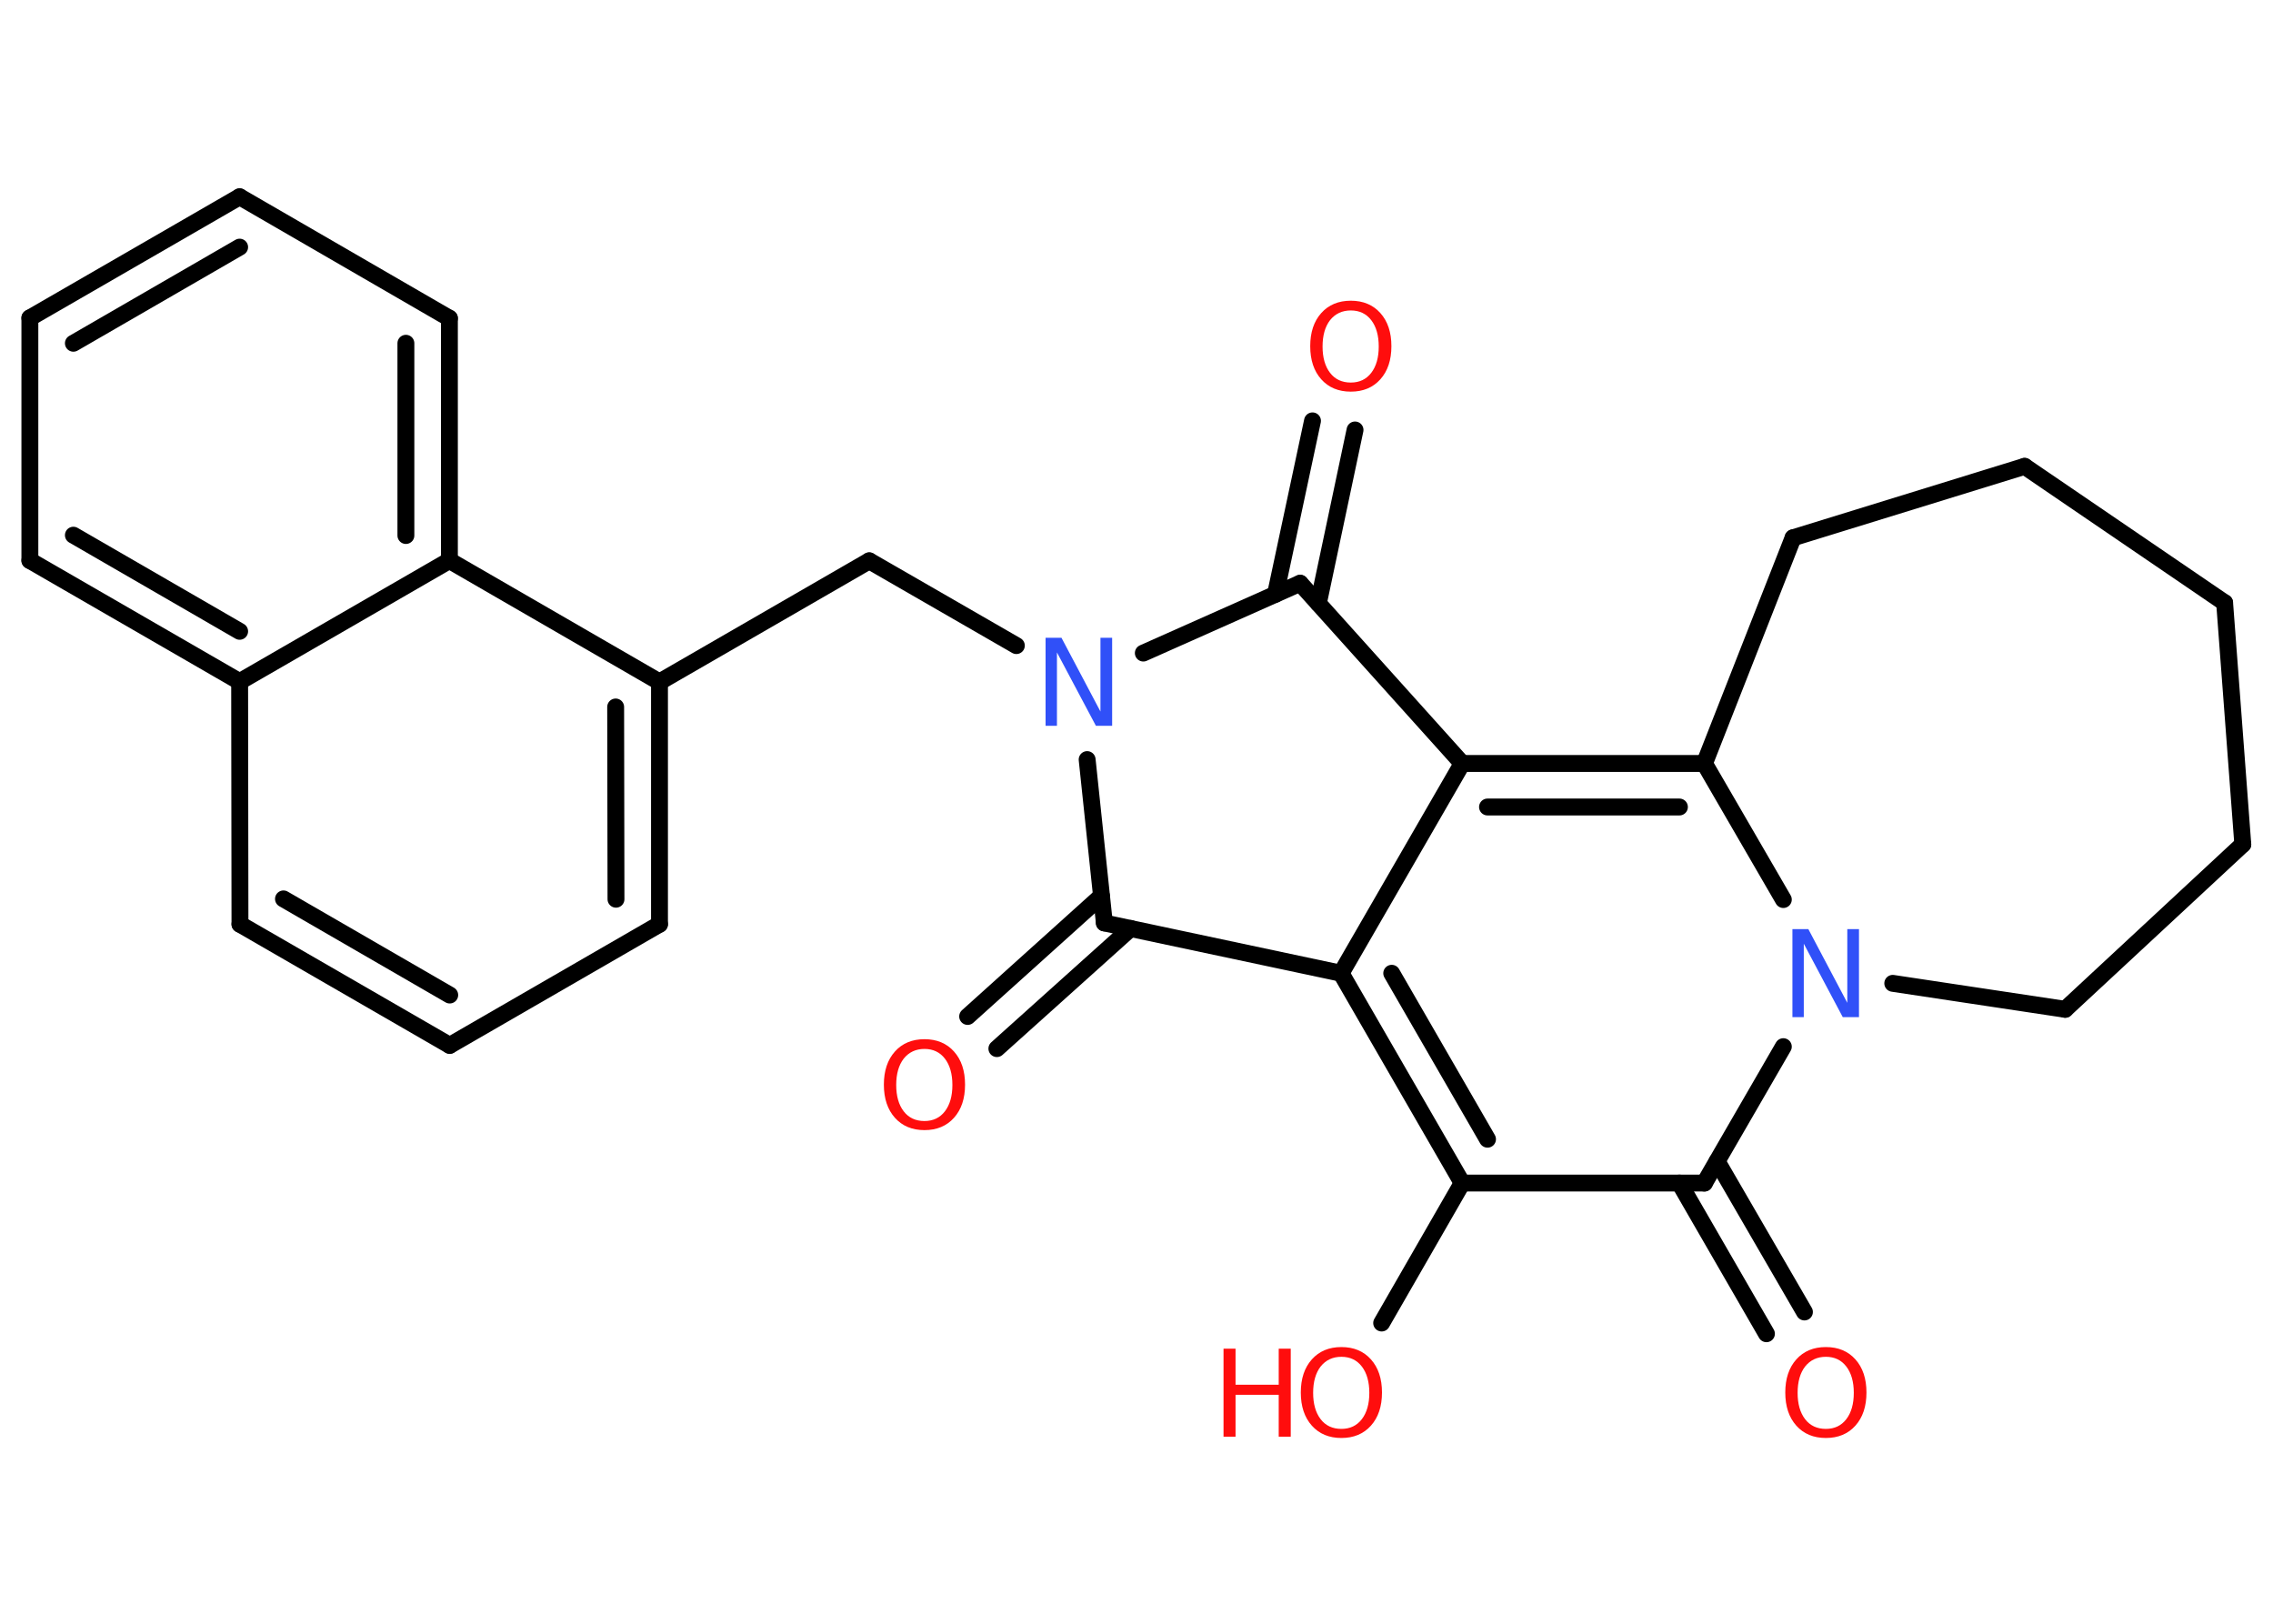 <?xml version='1.0' encoding='UTF-8'?>
<!DOCTYPE svg PUBLIC "-//W3C//DTD SVG 1.1//EN" "http://www.w3.org/Graphics/SVG/1.1/DTD/svg11.dtd">
<svg version='1.2' xmlns='http://www.w3.org/2000/svg' xmlns:xlink='http://www.w3.org/1999/xlink' width='70.0mm' height='50.0mm' viewBox='0 0 70.0 50.0'>
  <desc>Generated by the Chemistry Development Kit (http://github.com/cdk)</desc>
  <g stroke-linecap='round' stroke-linejoin='round' stroke='#000000' stroke-width='.52' fill='#FF0D0D'>
    <rect x='.0' y='.0' width='70.0' height='50.0' fill='#FFFFFF' stroke='none'/>
    <g id='mol1' class='mol'>
      <g id='mol1bnd1' class='bond'>
        <line x1='29.8' y1='31.3' x2='33.92' y2='27.59'/>
        <line x1='30.7' y1='32.29' x2='34.82' y2='28.59'/>
      </g>
      <line id='mol1bnd2' class='bond' x1='34.01' y1='28.42' x2='41.3' y2='29.97'/>
      <line id='mol1bnd3' class='bond' x1='41.3' y1='29.97' x2='45.03' y2='23.51'/>
      <g id='mol1bnd4' class='bond'>
        <line x1='52.49' y1='23.51' x2='45.03' y2='23.51'/>
        <line x1='51.72' y1='24.85' x2='45.81' y2='24.85'/>
      </g>
      <line id='mol1bnd5' class='bond' x1='52.49' y1='23.51' x2='54.92' y2='27.7'/>
      <line id='mol1bnd6' class='bond' x1='54.92' y1='32.23' x2='52.49' y2='36.43'/>
      <g id='mol1bnd7' class='bond'>
        <line x1='52.88' y1='35.76' x2='55.57' y2='40.4'/>
        <line x1='51.72' y1='36.43' x2='54.4' y2='41.07'/>
      </g>
      <line id='mol1bnd8' class='bond' x1='52.49' y1='36.43' x2='45.03' y2='36.43'/>
      <g id='mol1bnd9' class='bond'>
        <line x1='41.3' y1='29.97' x2='45.03' y2='36.43'/>
        <line x1='42.86' y1='29.97' x2='45.81' y2='35.08'/>
      </g>
      <line id='mol1bnd10' class='bond' x1='45.03' y1='36.43' x2='42.55' y2='40.74'/>
      <line id='mol1bnd11' class='bond' x1='58.29' y1='30.28' x2='63.6' y2='31.08'/>
      <line id='mol1bnd12' class='bond' x1='63.6' y1='31.08' x2='69.07' y2='26.0'/>
      <line id='mol1bnd13' class='bond' x1='69.07' y1='26.0' x2='68.51' y2='18.56'/>
      <line id='mol1bnd14' class='bond' x1='68.51' y1='18.56' x2='62.35' y2='14.36'/>
      <line id='mol1bnd15' class='bond' x1='62.35' y1='14.36' x2='55.22' y2='16.56'/>
      <line id='mol1bnd16' class='bond' x1='52.49' y1='23.51' x2='55.22' y2='16.56'/>
      <line id='mol1bnd17' class='bond' x1='45.03' y1='23.51' x2='40.04' y2='17.96'/>
      <g id='mol1bnd18' class='bond'>
        <line x1='39.28' y1='18.3' x2='40.42' y2='12.96'/>
        <line x1='40.6' y1='18.58' x2='41.73' y2='13.24'/>
      </g>
      <line id='mol1bnd19' class='bond' x1='40.04' y1='17.96' x2='35.21' y2='20.11'/>
      <line id='mol1bnd20' class='bond' x1='34.01' y1='28.42' x2='33.48' y2='23.39'/>
      <line id='mol1bnd21' class='bond' x1='31.3' y1='19.88' x2='26.77' y2='17.27'/>
      <line id='mol1bnd22' class='bond' x1='26.77' y1='17.27' x2='20.31' y2='21.0'/>
      <g id='mol1bnd23' class='bond'>
        <line x1='20.31' y1='28.46' x2='20.31' y2='21.0'/>
        <line x1='18.97' y1='27.69' x2='18.96' y2='21.77'/>
      </g>
      <line id='mol1bnd24' class='bond' x1='20.31' y1='28.46' x2='13.85' y2='32.19'/>
      <g id='mol1bnd25' class='bond'>
        <line x1='7.39' y1='28.46' x2='13.85' y2='32.19'/>
        <line x1='8.73' y1='27.68' x2='13.85' y2='30.64'/>
      </g>
      <line id='mol1bnd26' class='bond' x1='7.39' y1='28.46' x2='7.38' y2='20.99'/>
      <g id='mol1bnd27' class='bond'>
        <line x1='.92' y1='17.26' x2='7.38' y2='20.99'/>
        <line x1='2.26' y1='16.48' x2='7.38' y2='19.44'/>
      </g>
      <line id='mol1bnd28' class='bond' x1='.92' y1='17.26' x2='.92' y2='9.79'/>
      <g id='mol1bnd29' class='bond'>
        <line x1='7.38' y1='6.06' x2='.92' y2='9.79'/>
        <line x1='7.38' y1='7.61' x2='2.26' y2='10.57'/>
      </g>
      <line id='mol1bnd30' class='bond' x1='7.38' y1='6.06' x2='13.84' y2='9.8'/>
      <g id='mol1bnd31' class='bond'>
        <line x1='13.84' y1='17.26' x2='13.84' y2='9.8'/>
        <line x1='12.5' y1='16.49' x2='12.5' y2='10.57'/>
      </g>
      <line id='mol1bnd32' class='bond' x1='20.31' y1='21.0' x2='13.84' y2='17.26'/>
      <line id='mol1bnd33' class='bond' x1='7.38' y1='20.99' x2='13.84' y2='17.26'/>
      <path id='mol1atm1' class='atom' d='M28.47 32.3q-.4 .0 -.64 .3q-.23 .3 -.23 .81q.0 .51 .23 .81q.23 .3 .64 .3q.4 .0 .63 -.3q.23 -.3 .23 -.81q.0 -.51 -.23 -.81q-.23 -.3 -.63 -.3zM28.47 32.0q.57 .0 .91 .38q.34 .38 .34 1.02q.0 .64 -.34 1.02q-.34 .38 -.91 .38q-.57 .0 -.91 -.38q-.34 -.38 -.34 -1.02q.0 -.64 .34 -1.02q.34 -.38 .91 -.38z' stroke='none'/>
      <path id='mol1atm6' class='atom' d='M55.2 28.61h.49l1.2 2.27v-2.27h.36v2.71h-.5l-1.2 -2.26v2.26h-.35v-2.71z' stroke='none' fill='#3050F8'/>
      <path id='mol1atm8' class='atom' d='M56.23 41.78q-.4 .0 -.64 .3q-.23 .3 -.23 .81q.0 .51 .23 .81q.23 .3 .64 .3q.4 .0 .63 -.3q.23 -.3 .23 -.81q.0 -.51 -.23 -.81q-.23 -.3 -.63 -.3zM56.23 41.48q.57 .0 .91 .38q.34 .38 .34 1.02q.0 .64 -.34 1.02q-.34 .38 -.91 .38q-.57 .0 -.91 -.38q-.34 -.38 -.34 -1.02q.0 -.64 .34 -1.02q.34 -.38 .91 -.38z' stroke='none'/>
      <g id='mol1atm10' class='atom'>
        <path d='M41.31 41.78q-.4 .0 -.64 .3q-.23 .3 -.23 .81q.0 .51 .23 .81q.23 .3 .64 .3q.4 .0 .63 -.3q.23 -.3 .23 -.81q.0 -.51 -.23 -.81q-.23 -.3 -.63 -.3zM41.31 41.48q.57 .0 .91 .38q.34 .38 .34 1.02q.0 .64 -.34 1.02q-.34 .38 -.91 .38q-.57 .0 -.91 -.38q-.34 -.38 -.34 -1.02q.0 -.64 .34 -1.02q.34 -.38 .91 -.38z' stroke='none'/>
        <path d='M37.68 41.53h.37v1.11h1.33v-1.11h.37v2.71h-.37v-1.29h-1.33v1.29h-.37v-2.71z' stroke='none'/>
      </g>
      <path id='mol1atm17' class='atom' d='M41.6 9.56q-.4 .0 -.64 .3q-.23 .3 -.23 .81q.0 .51 .23 .81q.23 .3 .64 .3q.4 .0 .63 -.3q.23 -.3 .23 -.81q.0 -.51 -.23 -.81q-.23 -.3 -.63 -.3zM41.6 9.26q.57 .0 .91 .38q.34 .38 .34 1.02q.0 .64 -.34 1.02q-.34 .38 -.91 .38q-.57 .0 -.91 -.38q-.34 -.38 -.34 -1.02q.0 -.64 .34 -1.02q.34 -.38 .91 -.38z' stroke='none'/>
      <path id='mol1atm18' class='atom' d='M32.2 19.64h.49l1.2 2.27v-2.27h.36v2.71h-.5l-1.2 -2.26v2.26h-.35v-2.71z' stroke='none' fill='#3050F8'/>
    </g>
  </g>
</svg>
